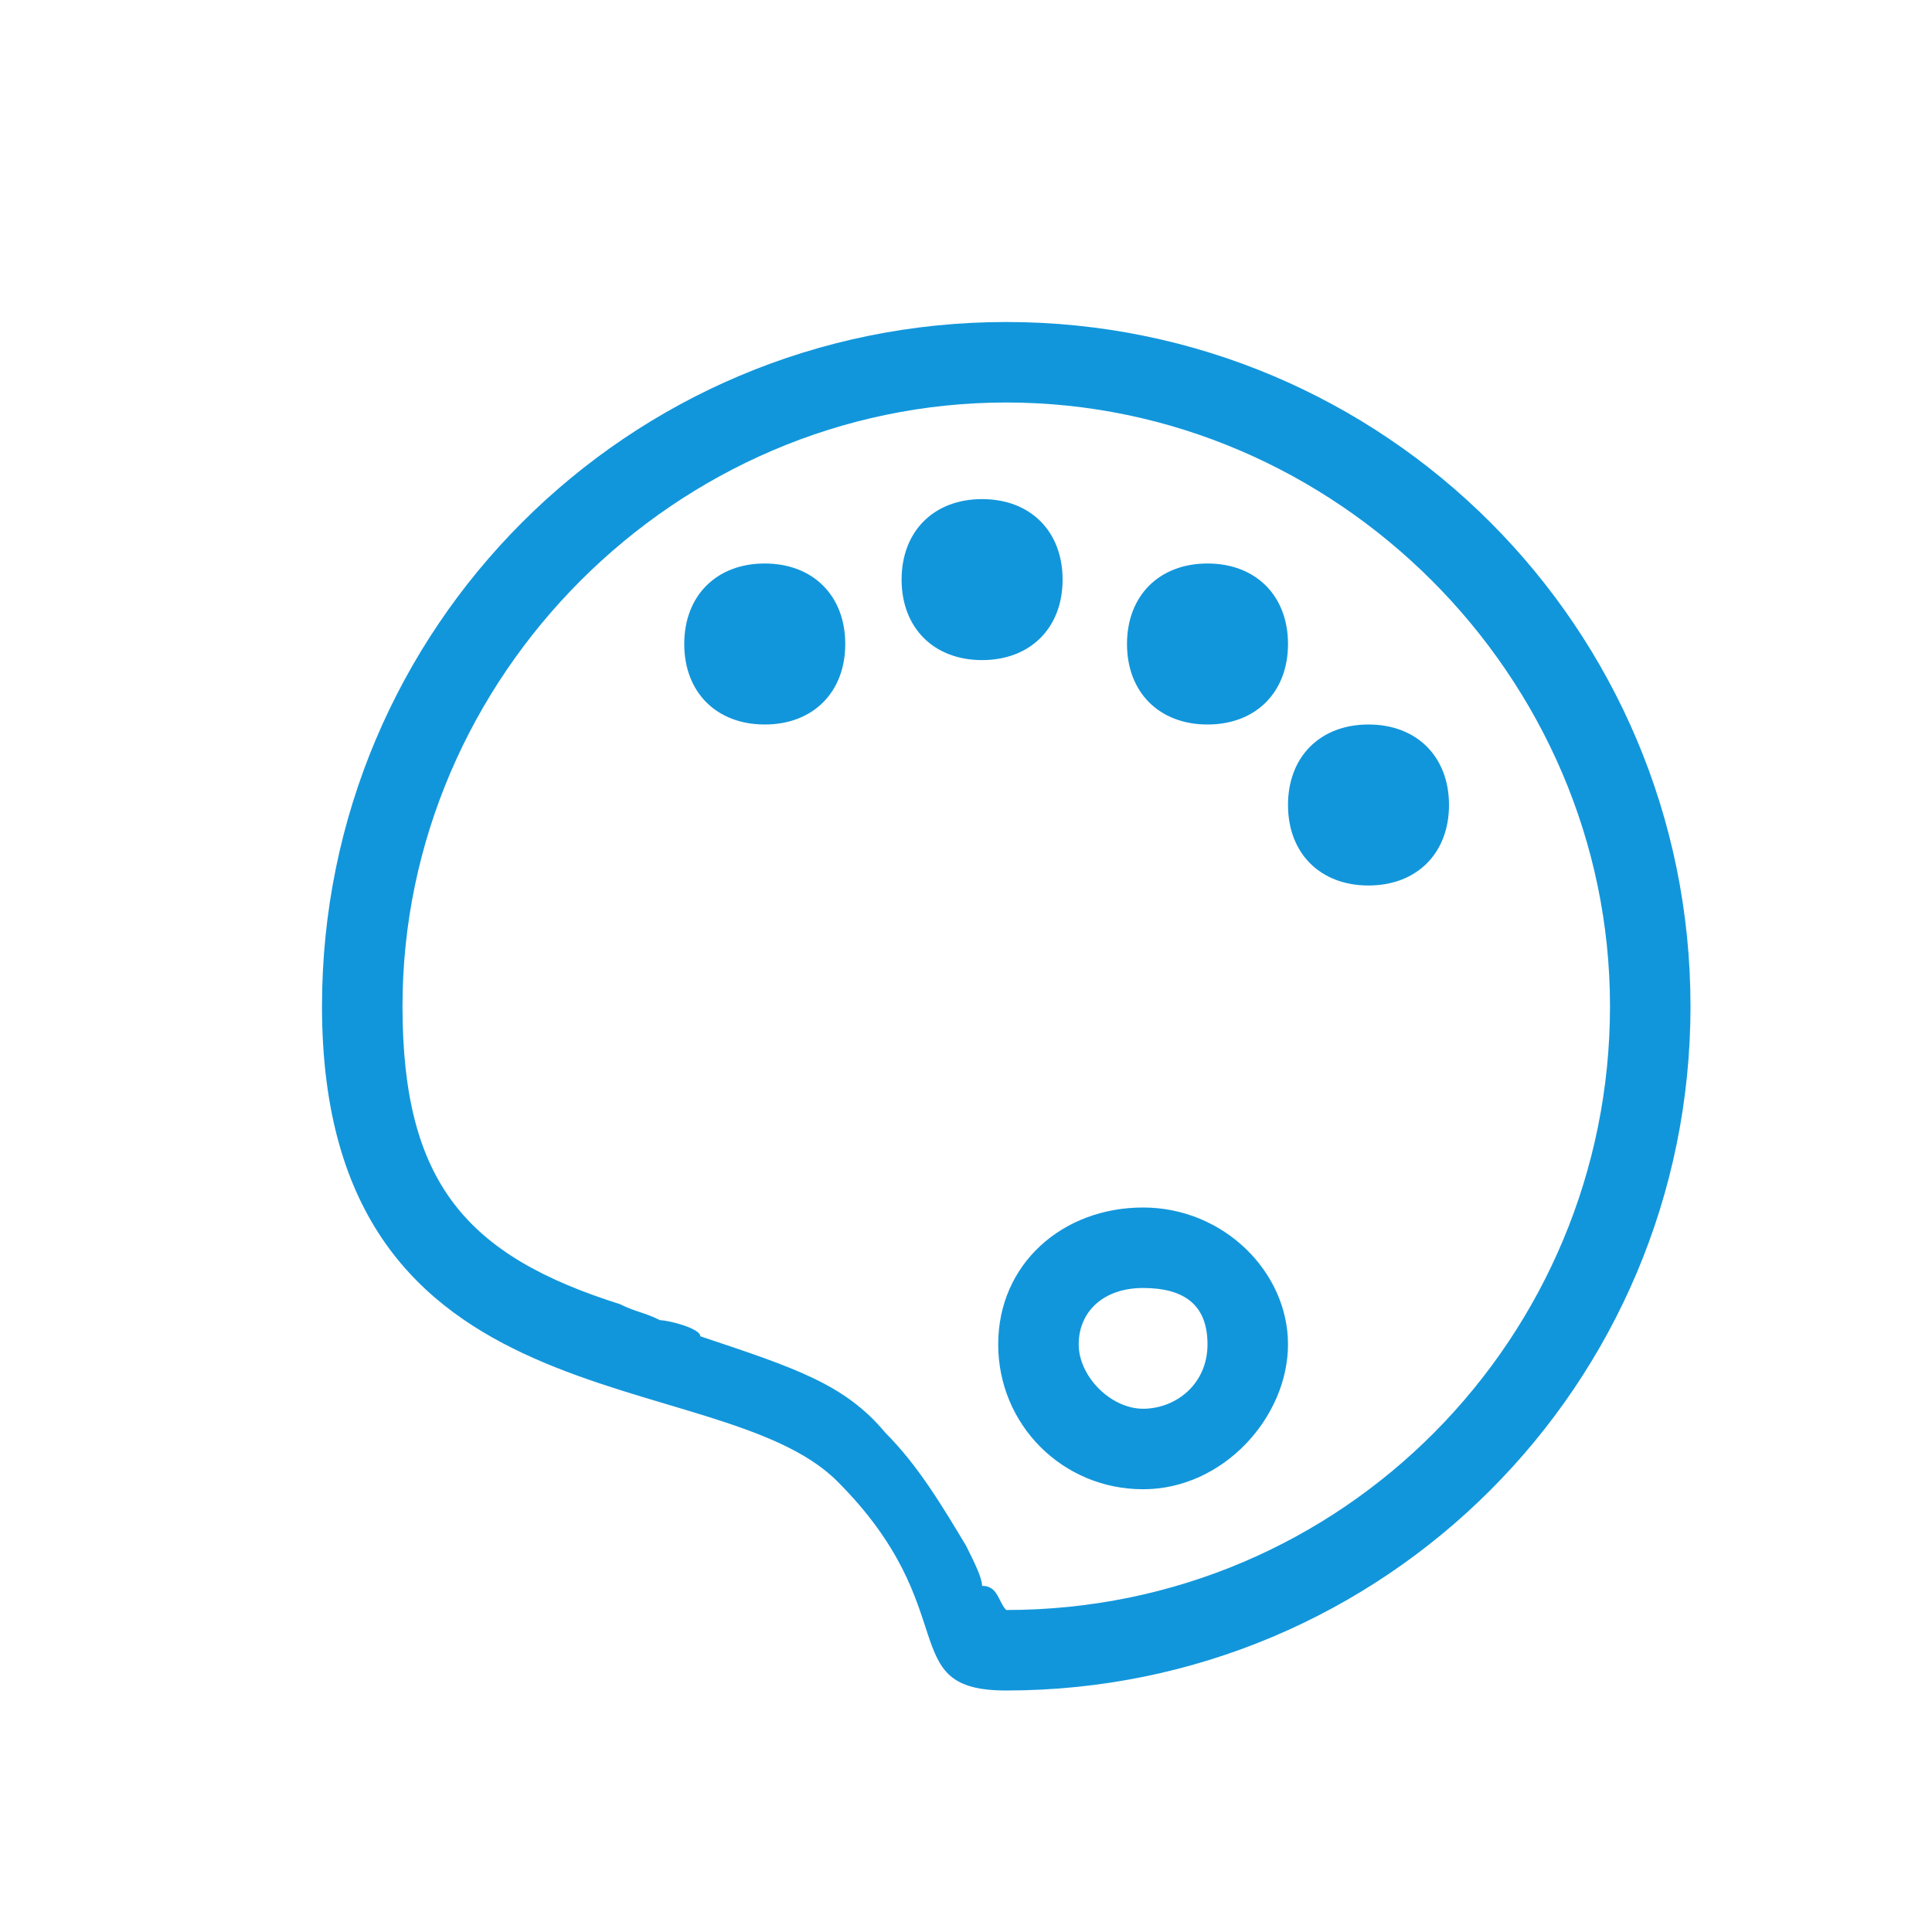 <?xml version="1.0" standalone="no"?><!DOCTYPE svg PUBLIC "-//W3C//DTD SVG 1.1//EN" "http://www.w3.org/Graphics/SVG/1.1/DTD/svg11.dtd"><svg t="1660181826001" class="icon" viewBox="0 0 1024 1024" version="1.1" xmlns="http://www.w3.org/2000/svg" p-id="2306" xmlns:xlink="http://www.w3.org/1999/xlink" width="200" height="200"><defs><style type="text/css">@font-face { font-family: feedback-iconfont; src: url("//at.alicdn.com/t/font_1031158_u69w8yhxdu.woff2?t=1630033759944") format("woff2"), url("//at.alicdn.com/t/font_1031158_u69w8yhxdu.woff?t=1630033759944") format("woff"), url("//at.alicdn.com/t/font_1031158_u69w8yhxdu.ttf?t=1630033759944") format("truetype"); }
</style></defs><path d="M533.333 853.333c179.2 0 320-145.067 320-320S708.267 213.333 533.333 213.333 213.333 358.4 213.333 533.333c0 93.867 34.133 132.267 115.2 157.867 8.533 4.267 12.8 4.267 21.333 8.533 4.267 0 21.333 4.267 21.333 8.533 51.2 17.067 76.8 25.6 98.133 51.2 17.067 17.067 29.867 38.4 42.667 59.733 4.267 8.533 8.533 17.067 8.533 21.333 8.533 0 8.533 8.533 12.8 12.8z m0 42.667c-59.733 0-21.333-42.667-89.6-110.933-64-64-273.067-25.6-273.067-251.733C170.667 332.8 332.8 170.667 533.333 170.667S896 332.8 896 533.333 733.867 896 533.333 896z m72.533-106.667c-42.667 0-76.8-34.133-76.8-76.8s34.133-72.533 76.8-72.533 76.8 34.133 76.8 72.533-34.133 76.8-76.8 76.8z m0-42.667c17.067 0 34.133-12.8 34.133-34.133s-12.8-29.867-34.133-29.867-34.133 12.8-34.133 29.867 17.067 34.133 34.133 34.133zM640 384c-25.6 0-42.667-17.067-42.667-42.667s17.067-42.667 42.667-42.667 42.667 17.067 42.667 42.667-17.067 42.667-42.667 42.667z m-119.467-34.133c-25.6 0-42.667-17.067-42.667-42.667s17.067-42.667 42.667-42.667 42.667 17.067 42.667 42.667-17.067 42.667-42.667 42.667zM725.333 469.333c-25.6 0-42.667-17.067-42.667-42.667s17.067-42.667 42.667-42.667 42.667 17.067 42.667 42.667-17.067 42.667-42.667 42.667zM405.333 384c-25.6 0-42.667-17.067-42.667-42.667s17.067-42.667 42.667-42.667 42.667 17.067 42.667 42.667-17.067 42.667-42.667 42.667z" fill="#1296db" p-id="2307"></path></svg>